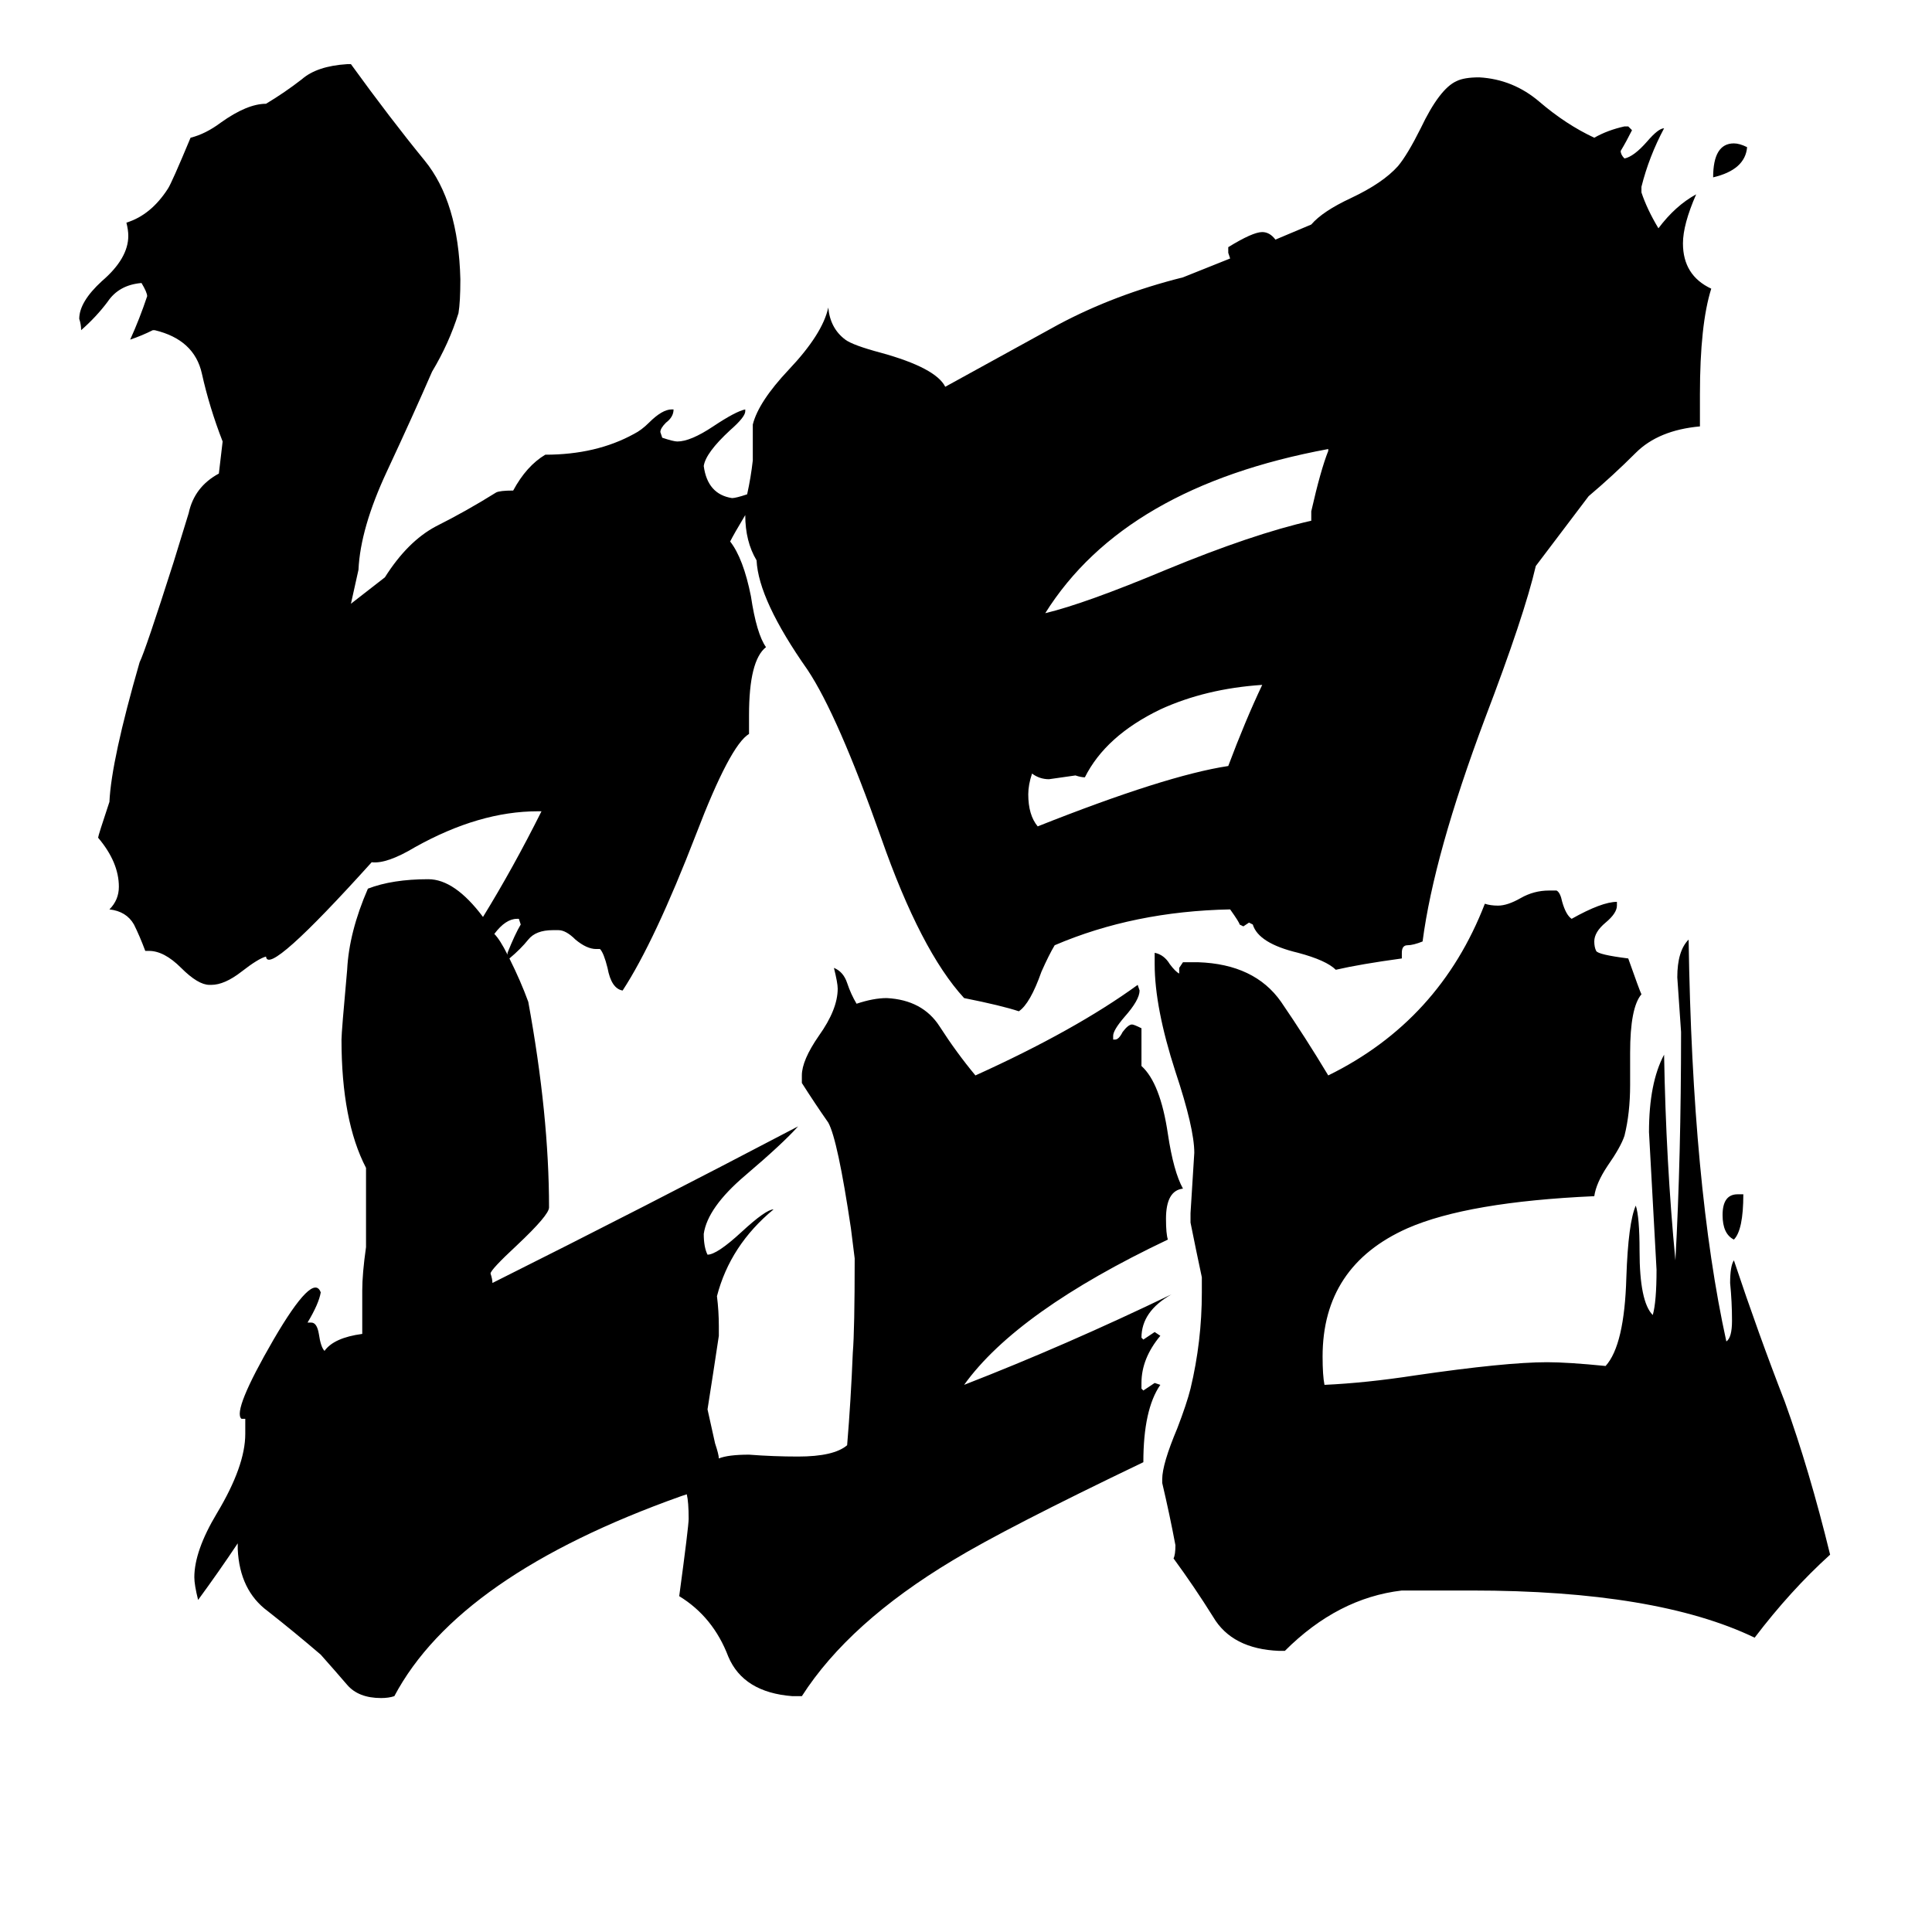 <svg xmlns="http://www.w3.org/2000/svg" viewBox="0 -800 1024 1024">
	<path fill="#000000" d="M669 -437Q639 -435 615 -424Q586 -410 575 -388Q573 -388 570 -389Q563 -388 556 -387Q551 -387 547 -390Q545 -384 545 -379Q545 -368 550 -362Q618 -389 651 -394Q660 -418 669 -437ZM704 -561V-562Q596 -542 554 -475Q575 -480 618 -498Q664 -517 695 -524V-529Q700 -551 704 -561ZM780 43H743Q709 47 681 75H678Q653 74 643 57Q633 41 622 26Q623 24 623 19Q620 3 616 -14V-16Q616 -24 624 -43Q629 -56 631 -64Q637 -89 637 -115V-123Q634 -137 631 -152V-157Q632 -173 633 -189Q633 -202 623 -232Q612 -266 612 -289V-295Q617 -294 620 -289Q623 -285 625 -284V-287L627 -290H635Q665 -289 679 -269Q692 -250 704 -230Q763 -259 787 -321Q790 -320 794 -320Q799 -320 806 -324Q813 -328 821 -328H825Q827 -327 828 -322Q830 -315 833 -313Q849 -322 857 -322V-320Q857 -316 851 -311Q845 -306 845 -301Q845 -298 846 -296Q847 -294 863 -292Q869 -275 870 -273Q864 -266 864 -242V-225Q864 -210 861 -198Q859 -192 852 -182Q846 -173 845 -166Q778 -163 746 -149Q701 -129 701 -81Q701 -71 702 -66Q724 -67 750 -71Q798 -78 820 -78Q831 -78 851 -76Q861 -87 862 -123Q863 -152 867 -161Q869 -155 869 -137Q869 -110 876 -103Q878 -110 878 -127Q876 -163 874 -200Q874 -226 882 -241Q883 -184 888 -132Q891 -187 891 -253Q890 -267 889 -282Q889 -296 895 -302Q897 -171 915 -89Q918 -91 918 -100Q918 -110 917 -120Q917 -129 919 -132Q932 -93 946 -57Q959 -21 970 24Q949 43 930 68Q878 43 780 43ZM921 -167H924Q924 -148 919 -143Q913 -146 913 -156Q913 -167 921 -167ZM926 -722Q925 -710 908 -706Q908 -724 919 -724Q922 -724 926 -722ZM676 -673L695 -681Q701 -688 716 -695Q733 -703 741 -712Q746 -718 753 -732Q763 -753 772 -757Q776 -759 784 -759Q802 -758 816 -746Q830 -734 845 -727Q852 -731 861 -733H863L865 -731Q862 -725 859 -720Q859 -718 861 -716Q866 -717 873 -725Q879 -732 882 -732Q874 -717 870 -701V-698Q873 -689 879 -679Q888 -691 899 -697Q892 -681 892 -671Q892 -654 907 -647Q901 -628 901 -591V-574Q879 -572 867 -560Q855 -548 842 -537L814 -500Q808 -474 787 -419Q760 -347 754 -301Q749 -299 746 -299Q743 -299 743 -295V-292Q721 -289 708 -286Q703 -291 688 -295Q667 -300 664 -310L662 -311L659 -309L657 -310Q657 -311 652 -318Q601 -317 559 -299Q556 -294 552 -285Q546 -268 540 -264Q531 -267 511 -271Q488 -296 467 -356Q444 -421 428 -445Q402 -482 401 -503Q395 -513 395 -527Q389 -517 387 -513Q394 -504 398 -484Q401 -464 406 -457Q397 -450 397 -421V-411Q387 -405 369 -358Q347 -301 330 -275Q324 -276 322 -287Q320 -295 318 -297H316Q311 -297 305 -302Q300 -307 296 -307H293Q284 -307 280 -302Q276 -297 270 -292Q276 -280 280 -269Q291 -209 291 -160Q291 -156 274 -140Q260 -127 260 -125Q261 -122 261 -120Q341 -160 423 -203Q415 -194 395 -177Q375 -160 373 -146Q373 -139 375 -135Q380 -135 393 -147Q406 -159 410 -159Q387 -140 380 -113Q381 -105 381 -97V-92Q378 -72 375 -53L379 -35Q381 -29 381 -27Q386 -29 397 -29Q410 -28 423 -28Q442 -28 449 -34Q451 -58 452 -83Q453 -95 453 -133Q452 -141 451 -149Q444 -196 439 -205Q432 -215 425 -226V-230Q425 -238 434 -251Q444 -265 444 -276Q444 -279 442 -287Q447 -285 449 -279Q451 -273 454 -268Q463 -271 470 -271Q489 -270 498 -256Q507 -242 517 -230Q570 -254 603 -278L604 -275Q604 -270 596 -261Q590 -254 590 -251V-249H591Q593 -249 595 -253Q598 -257 600 -257Q601 -257 605 -255V-235Q615 -226 619 -199Q622 -179 627 -170Q618 -169 618 -154Q618 -146 619 -143Q539 -105 511 -66Q565 -87 621 -114Q605 -105 605 -91L606 -90Q609 -92 612 -94L615 -92Q605 -80 605 -67V-64L606 -63Q609 -65 612 -67L615 -66Q606 -53 606 -25Q533 10 505 27Q450 60 425 99H420Q394 97 386 78Q378 57 360 46Q365 9 365 5Q365 -4 364 -8L361 -7Q243 35 209 99Q206 100 202 100Q190 100 184 93Q178 86 170 77Q156 65 142 54Q127 43 126 21V18Q116 33 105 48Q103 40 103 36Q103 22 115 2Q130 -23 130 -40V-48Q129 -48 128 -48Q123 -52 145 -90Q166 -126 170 -115Q169 -109 163 -99H165Q168 -99 169 -93Q170 -86 172 -84Q177 -91 192 -93V-116Q192 -125 194 -139V-181Q181 -206 181 -249Q181 -253 184 -286Q185 -306 195 -329Q208 -334 227 -334Q241 -334 256 -314Q272 -340 287 -370H285Q254 -370 220 -351Q205 -342 197 -343Q142 -282 141 -293Q137 -292 128 -285Q119 -278 112 -278H111Q105 -278 96 -287Q87 -296 79 -296H77Q74 -304 71 -310Q67 -317 58 -318Q63 -323 63 -330Q63 -343 52 -356Q52 -357 58 -375Q59 -397 74 -449Q77 -455 92 -502Q96 -515 100 -528Q103 -542 116 -549L118 -566Q111 -584 107 -602Q103 -620 82 -625H81Q75 -622 69 -620Q74 -631 78 -643Q78 -645 75 -650Q63 -649 57 -640Q51 -632 43 -625Q43 -628 42 -631Q42 -640 54 -651Q68 -663 68 -675Q68 -678 67 -682Q80 -686 89 -700Q91 -703 101 -727Q109 -729 117 -735Q131 -745 141 -745Q151 -751 160 -758Q168 -765 184 -766H186Q207 -737 225 -715Q243 -693 244 -652Q244 -640 243 -634Q238 -618 229 -603Q219 -580 205 -550Q191 -520 190 -498L186 -480Q195 -487 204 -494Q216 -513 231 -521Q247 -529 263 -539Q265 -540 272 -540Q279 -553 289 -559Q316 -559 336 -570Q340 -572 344 -576Q351 -583 356 -583H357Q357 -579 353 -576Q350 -573 350 -571L351 -568Q357 -566 359 -566Q366 -566 378 -574Q390 -582 395 -583V-582Q395 -579 387 -572Q374 -560 373 -553Q375 -538 388 -536Q390 -536 396 -538Q398 -547 399 -556V-575Q402 -587 418 -604Q436 -623 439 -637Q440 -626 448 -620Q452 -617 467 -613Q496 -605 501 -595Q532 -612 561 -628Q591 -644 627 -653L652 -663L651 -666V-669Q664 -677 669 -677Q673 -677 676 -673ZM269 -294V-295Q273 -305 276 -310L275 -313H274Q268 -313 262 -305Q265 -302 269 -294Z"/>
</svg>